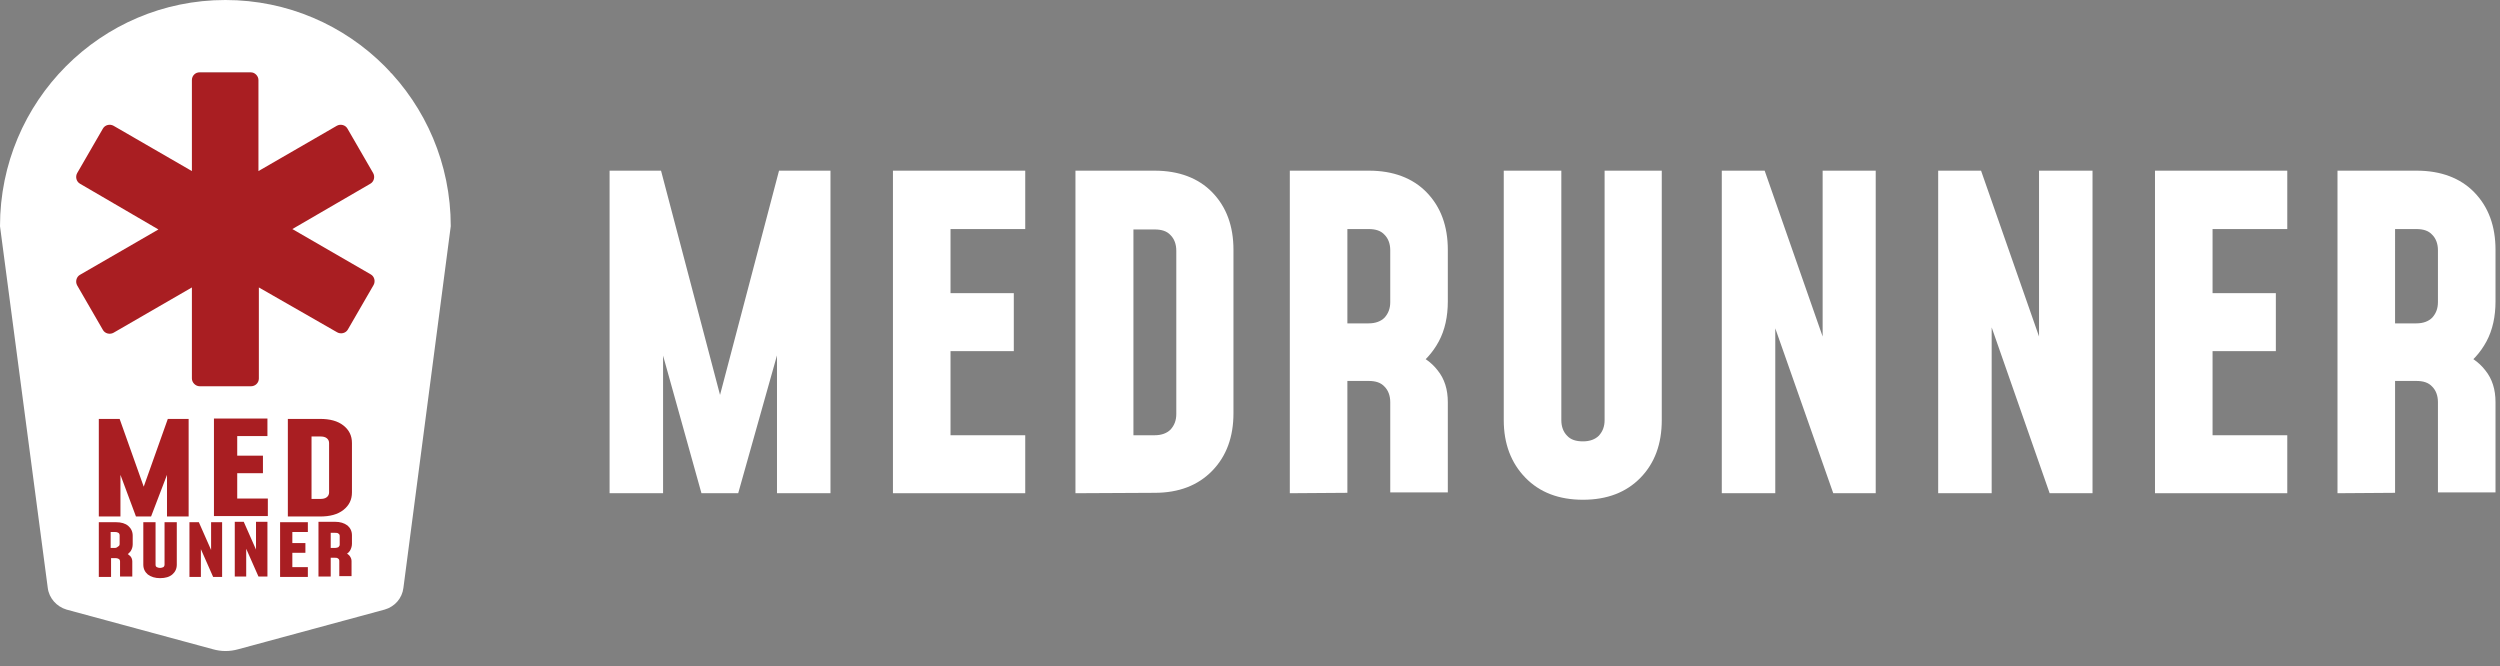 <?xml version="1.0" encoding="utf-8"?>
<svg version="1.1" id="Layer_1" xmlns="http://www.w3.org/2000/svg" xmlns:xlink="http://www.w3.org/1999/xlink" x="0px" y="0px"
	 viewBox="0 0 612.3 163.2" style="enable-background:new 0 0 612.3 163.2;" xml:space="preserve">
<rect x="0" y="0" width="612.3" height="163.2" fill="#808080" stroke="none"/>
<style type="text/css">
	.st0{fill-rule:evenodd;clip-rule:evenodd;fill:#A91E22;}
	.st1{fill-rule:evenodd;clip-rule:evenodd;fill:#FFFFFF;}
	.st2{fill:#FFFFFF;}
</style>
<g>
	<rect x="14.8" y="17.7" class="st0" width="81" height="130.9"/>
	<path class="st1" d="M110.4,55.4C110.4,24.8,85.7,0,55.2,0S0,24.8,0,55.4L11.7,144c0.3,2.5,2.2,4.6,4.6,5.3l35.8,9.7
		c2.1,0.6,4.2,0.6,6.3,0l35.8-9.7c2.5-0.7,4.3-2.8,4.6-5.3L110.4,55.4L110.4,55.4z M24.2,126.5v-23.9h5.1l5.9,16.6l5.9-16.6h5.1
		v23.9h-5.3v-10.2L37,126.5h-3.7l-3.8-10.2v10.2H24.2L24.2,126.5z M65.5,106.8v-4.3l0,0H52.4v23.9h13.2v-4.3h-7.5v-6.2h6.3v-4.3
		h-6.3v-4.8C58.1,106.8,65.5,106.8,65.5,106.8z M70.5,126.5v-23.9h7.9c2.4,0,4.3,0.5,5.7,1.6s2.1,2.5,2.1,4.3v12.1
		c0,1.8-0.7,3.2-2.1,4.3c-1.4,1.1-3.3,1.6-5.7,1.6H70.5L70.5,126.5z M76.3,122.2h2.1c0.7,0,1.2-0.1,1.6-0.4s0.6-0.7,0.6-1.2v-12.1
		c0-0.5-0.2-0.9-0.6-1.2s-0.9-0.4-1.6-0.4h-2.1V122.2L76.3,122.2z M24.2,127.9v13.4h3v-4.6h1.1c0.4,0,0.6,0.1,0.8,0.2
		s0.3,0.4,0.3,0.6v3.7h3v-3.7c0-0.5-0.2-1-0.5-1.3c-0.2-0.2-0.4-0.3-0.6-0.5c0.3-0.2,0.5-0.5,0.7-0.7c0.3-0.5,0.5-1,0.5-1.7v-2.1
		c0-1-0.4-1.8-1.1-2.4c-0.7-0.6-1.7-0.9-3-0.9H24.2L24.2,127.9z M28.2,134.2h-1.1l0,0v-3.9h1.1c0.4,0,0.6,0.1,0.8,0.2
		s0.3,0.4,0.3,0.6v2.1c0,0.3-0.1,0.5-0.3,0.6S28.6,134.2,28.2,134.2z M43.3,127.9v10.4c0,1-0.4,1.8-1.1,2.4c-0.7,0.6-1.7,0.9-3,0.9
		c-1.2,0-2.2-0.3-3-0.9c-0.7-0.6-1.1-1.4-1.1-2.4v-10.4h3v10.4c0,0.3,0.1,0.5,0.3,0.6s0.5,0.2,0.8,0.2s0.6-0.1,0.8-0.2
		s0.3-0.4,0.3-0.6v-10.4H43.3z M46.4,127.9v13.4h2.8v-6.8l3,6.8h2.2v-13.4h-2.7v6.8l-3-6.8C48.7,127.9,46.4,127.9,46.4,127.9z
		 M57.5,141.2v-13.4h2.2l3,6.8v-6.8h2.8v13.4h-2.2l-3-6.8v6.8L57.5,141.2L57.5,141.2z M75.4,130.3v-2.4h-6.8v13.4h6.8v-2.4h-3.8
		v-3.5h3.2V133h-3.2v-2.7H75.4L75.4,130.3z M78,141.2v-13.4h4.1c1.2,0,2.2,0.3,3,0.9c0.7,0.6,1.1,1.4,1.1,2.4v2.1
		c0,0.6-0.2,1.2-0.5,1.7c-0.2,0.3-0.4,0.5-0.7,0.7c0.2,0.1,0.4,0.3,0.6,0.5c0.3,0.4,0.5,0.8,0.5,1.3v3.7h-3v-3.7
		c0-0.3-0.1-0.5-0.3-0.6c-0.2-0.2-0.5-0.2-0.8-0.2h-1v4.6H78L78,141.2z M81,134.2h1.1c0.3,0,0.6-0.1,0.8-0.2
		c0.2-0.2,0.3-0.4,0.3-0.6v-2.1c0-0.3-0.1-0.5-0.3-0.6c-0.2-0.2-0.5-0.2-0.8-0.2H81V134.2L81,134.2z M71.6,56.1l19.2,11.1
		c0.9,0.5,1.2,1.7,0.7,2.6l-6.3,10.9c-0.5,0.9-1.7,1.2-2.6,0.7l-19.2-11v22.3c0,1.1-0.9,1.9-1.9,1.9H48.9c-1,0-1.9-0.9-1.9-1.9V70.4
		L27.8,81.5c-0.9,0.5-2.1,0.2-2.6-0.7l-6.3-10.9c-0.5-0.9-0.2-2.1,0.7-2.6l19.2-11.1L19.6,45c-0.9-0.5-1.2-1.7-0.7-2.6l6.3-10.9
		c0.5-0.9,1.7-1.2,2.6-0.7L47,41.9V19.6c0-1.1,0.9-1.9,1.9-1.9h12.5c1,0,1.9,0.9,1.9,1.9v22.3l19.2-11.1c0.9-0.5,2.1-0.2,2.6,0.7
		l6.3,10.9c0.5,0.9,0.2,2.1-0.7,2.6L71.6,56.1z"/>
</g>
<g>
	<polygon class="st2" points="149.3,120.8 149.3,41.8 161.9,41.8 178,103 174.7,103 190.8,41.8 203.4,41.8 203.4,120.8 190.3,120.8
		190.3,80.7 192,81 180.8,120.8 171.8,120.8 160.7,81 162.4,80.7 162.4,120.8 	"/>
	<polygon class="st2" points="251.1,41.8 251.1,56.1 232.8,56.1 232.8,71.8 248.3,71.8 248.3,86 232.8,86 232.8,106.6 251.1,106.6
		251.1,120.8 218.7,120.8 218.7,41.8 	"/>
	<path class="st2" d="M277.6,106.6h5.2c1.7,0,3-0.5,3.9-1.4c0.9-1,1.4-2.2,1.4-3.8v-40c0-1.6-0.5-2.9-1.4-3.8
		c-0.9-1-2.2-1.4-3.9-1.4h-5.2V106.6z M263.4,120.8v-79h19.4c5.9,0,10.7,1.8,14.1,5.3c3.5,3.6,5.2,8.3,5.2,14.1v40
		c0,5.8-1.7,10.5-5.2,14.1s-8.2,5.4-14.1,5.4L263.4,120.8L263.4,120.8z"/>
	<path class="st2" d="M330,79.2h5.2c1.7,0,3-0.5,3.9-1.4c0.9-1,1.4-2.2,1.4-3.8V61.3c0-1.6-0.5-2.9-1.4-3.8c-0.9-1-2.2-1.4-3.9-1.4
		H330V79.2z M315.9,120.8v-79h19.4c5.9,0,10.7,1.8,14.1,5.3c3.5,3.6,5.2,8.3,5.2,14.1v12.6c0,3.7-0.7,7-2.2,9.8s-3.6,5.1-6.3,6.9
		l-1-4.6c3,1.1,5.4,2.7,7,4.8c1.7,2.1,2.5,4.7,2.5,7.8v22.1h-14.1V98.5c0-1.6-0.5-2.9-1.4-3.8c-0.9-1-2.2-1.4-3.9-1.4H330v27.4
		L315.9,120.8L315.9,120.8z"/>
	<path class="st2" d="M407,41.8v61.1c0,5.8-1.7,10.5-5.2,14.1s-8.2,5.4-14.1,5.4s-10.6-1.8-14.1-5.4s-5.3-8.3-5.3-14.1V41.8h14.1
		v61.1c0,1.6,0.5,2.9,1.4,3.8c0.9,1,2.2,1.4,3.9,1.4s3-0.5,3.9-1.4c0.9-1,1.4-2.2,1.4-3.8V41.8H407z"/>
	<polygon class="st2" points="421.7,120.8 421.7,41.8 432.2,41.8 450.1,93 446.4,93.1 446.4,41.8 459.4,41.8 459.4,120.8 449,120.8
		431,69.6 434.8,69.5 434.8,120.8 	"/>
	<polygon class="st2" points="474.7,120.8 474.7,41.8 485.2,41.8 503.1,93 499.4,93.1 499.4,41.8 512.5,41.8 512.5,120.8 502,120.8
		484.1,69.6 487.8,69.5 487.8,120.8 	"/>
	<polygon class="st2" points="560.2,41.8 560.2,56.1 541.9,56.1 541.9,71.8 557.4,71.8 557.4,86 541.9,86 541.9,106.6 560.2,106.6
		560.2,120.8 527.8,120.8 527.8,41.8 	"/>
	<path class="st2" d="M586.6,79.2h5.2c1.7,0,3-0.5,3.9-1.4c0.9-1,1.4-2.2,1.4-3.8V61.3c0-1.6-0.5-2.9-1.4-3.8
		c-0.9-1-2.2-1.4-3.9-1.4h-5.2V79.2z M572.5,120.8v-79h19.4c5.9,0,10.7,1.8,14.1,5.3c3.5,3.6,5.2,8.3,5.2,14.1v12.6
		c0,3.7-0.7,7-2.2,9.8s-3.6,5.1-6.3,6.9l-1-4.6c3,1.1,5.4,2.7,7,4.8c1.7,2.1,2.5,4.7,2.5,7.8v22.1h-14.1V98.5c0-1.6-0.5-2.9-1.4-3.8
		c-0.9-1-2.2-1.4-3.9-1.4h-5.2v27.4L572.5,120.8L572.5,120.8z"/>
</g>
</svg>
